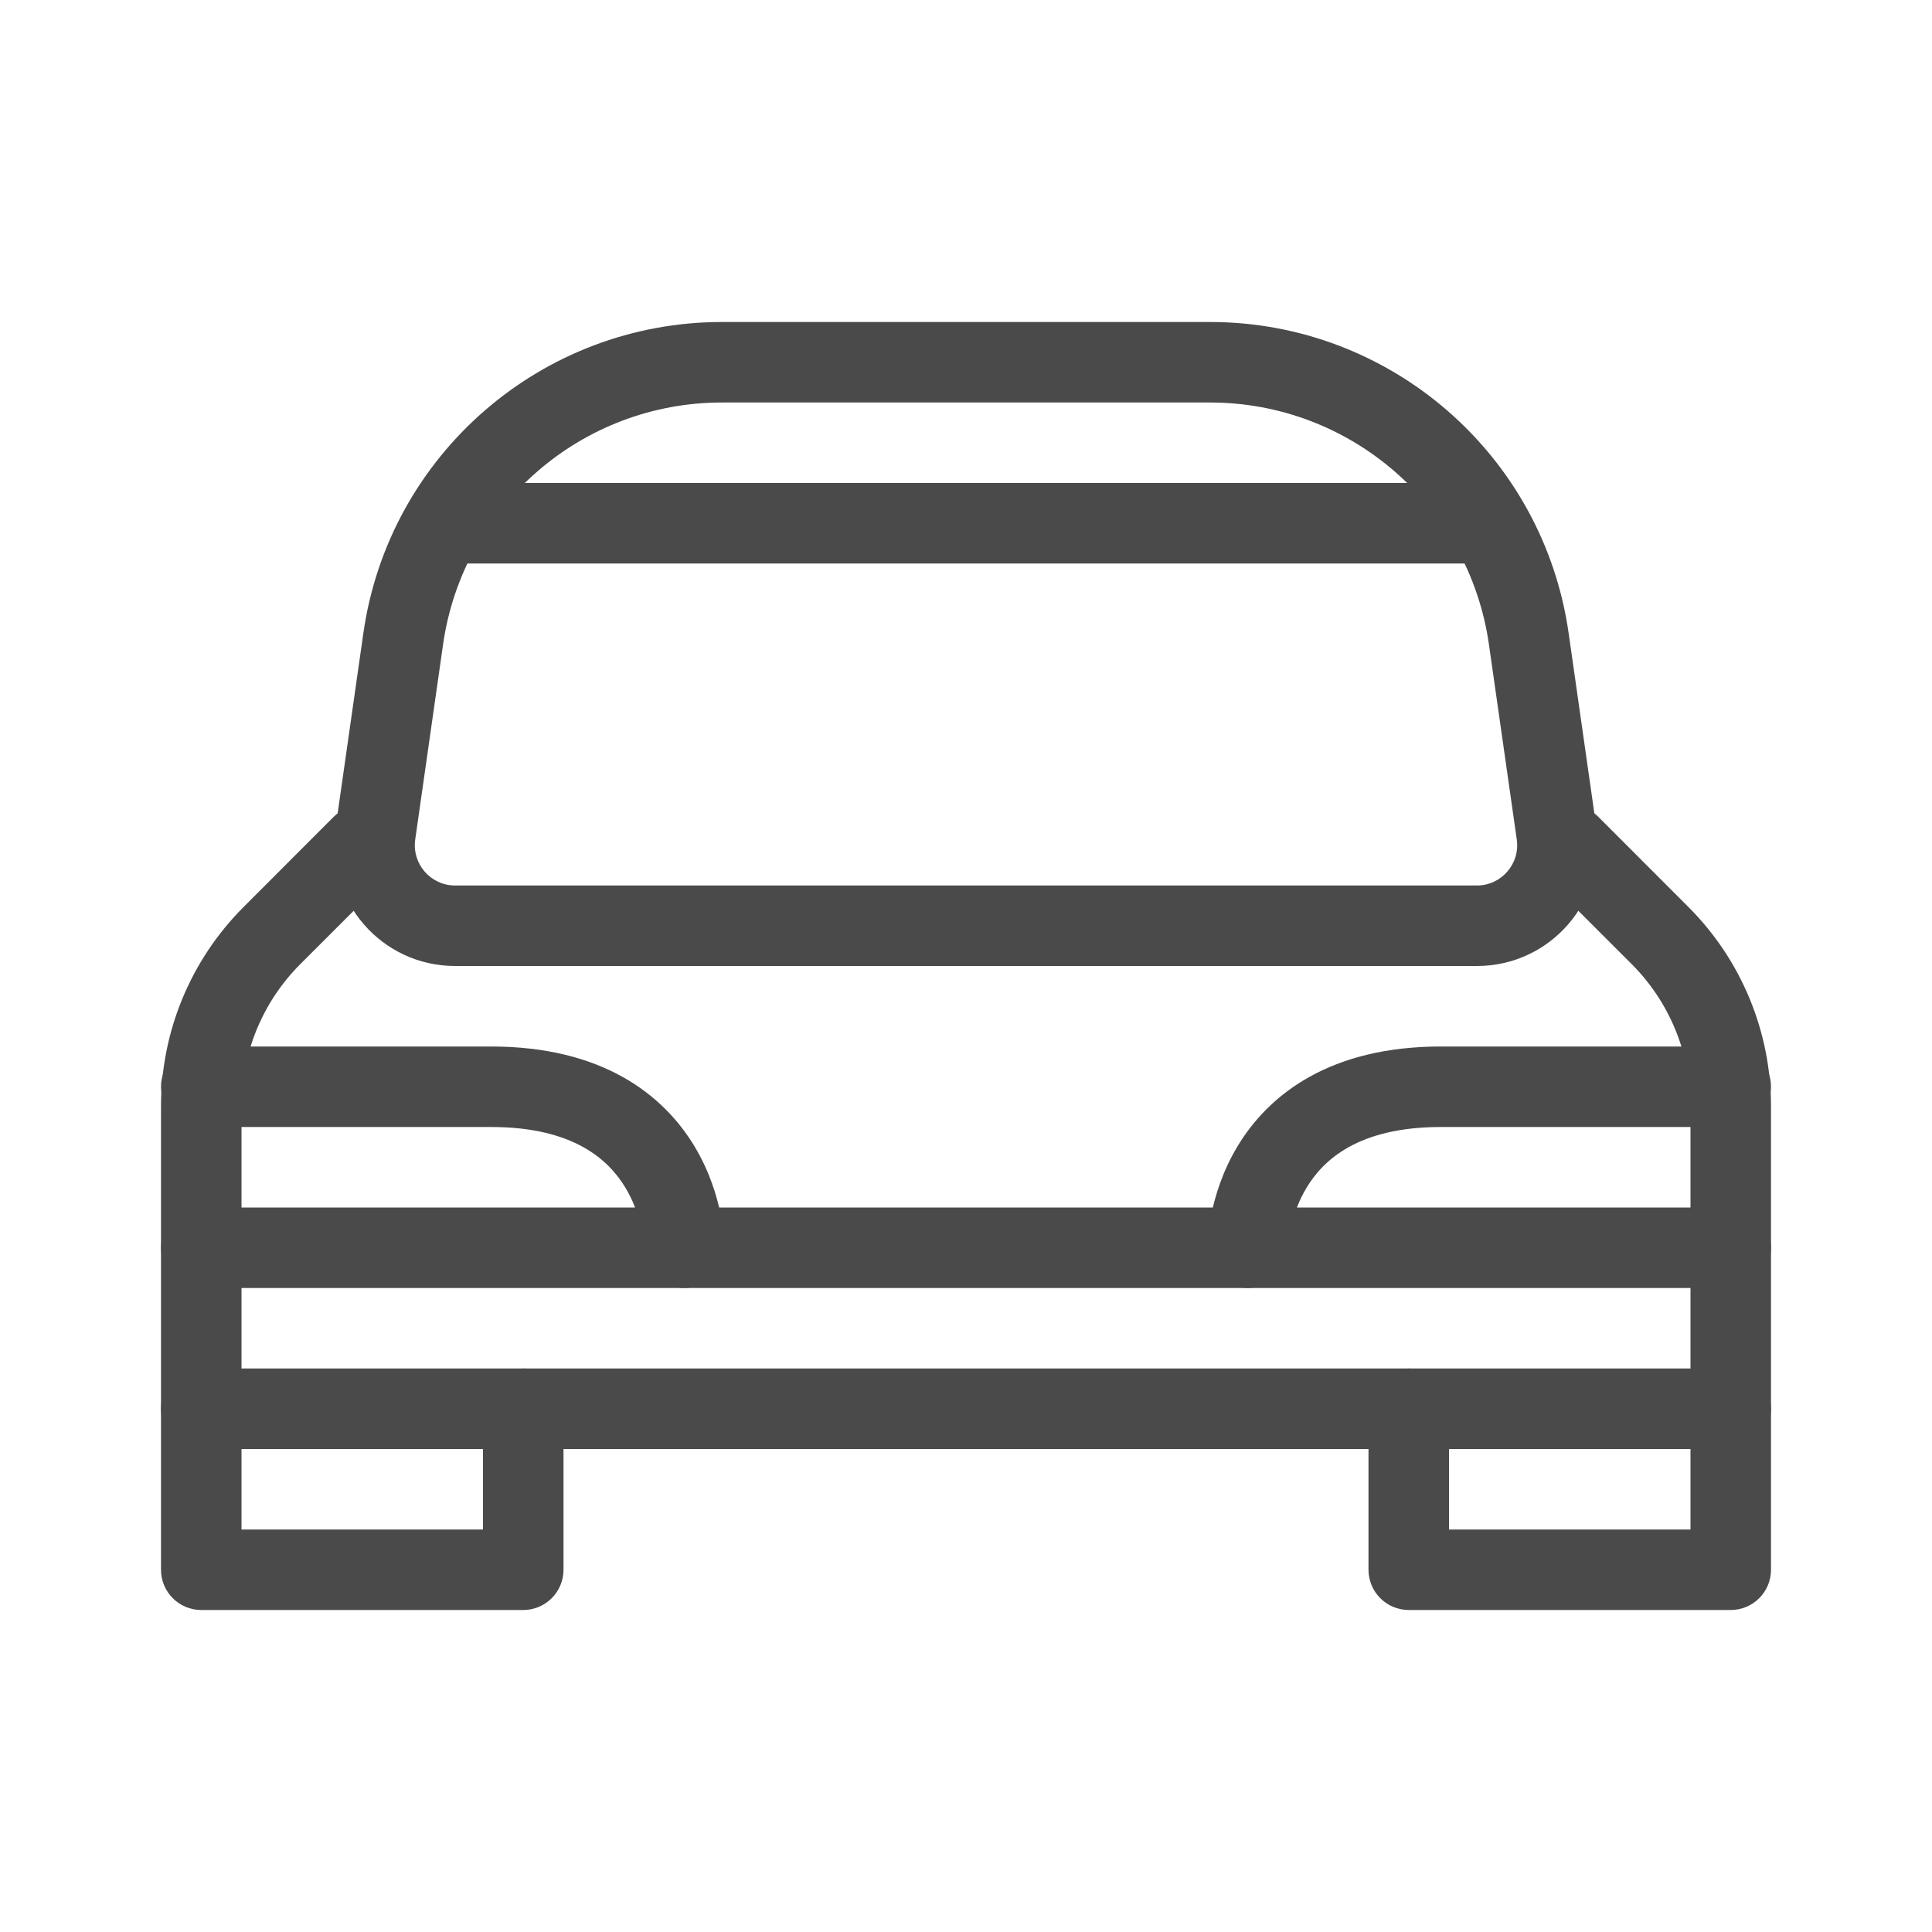 <svg width="24" height="24" viewBox="0 0 24 24" fill="none" xmlns="http://www.w3.org/2000/svg">
<path fill-rule="evenodd" clip-rule="evenodd" d="M4.854 10.146C5.049 10.342 5.049 10.658 4.854 10.854L3.732 11.975C3.263 12.444 3 13.08 3 13.743V17H21V13.743C21 13.08 20.737 12.444 20.268 11.975L19.146 10.854C18.951 10.658 18.951 10.342 19.146 10.146C19.342 9.951 19.658 9.951 19.854 10.146L20.975 11.268C21.631 11.924 22 12.814 22 13.743V17.5C22 17.776 21.776 18 21.5 18H2.5C2.224 18 2 17.776 2 17.5V13.743C2 12.814 2.369 11.924 3.025 11.268L4.146 10.146C4.342 9.951 4.658 9.951 4.854 10.146Z" fill="#4A4A4A"/>
<path fill-rule="evenodd" clip-rule="evenodd" d="M8.969 5C7.227 5 5.751 6.281 5.504 8.005L5.158 10.429C5.115 10.73 5.349 11 5.653 11H18.347C18.651 11 18.885 10.73 18.842 10.429L18.496 8.005C18.249 6.281 16.773 5 15.031 5H8.969ZM4.514 7.864C4.831 5.647 6.73 4 8.969 4H15.031C17.27 4 19.169 5.647 19.486 7.864L19.832 10.288C19.961 11.191 19.26 12 18.347 12H5.653C4.74 12 4.039 11.191 4.168 10.288L4.514 7.864Z" fill="#4A4A4A"/>
<path fill-rule="evenodd" clip-rule="evenodd" d="M2.5 17C2.776 17 3 17.224 3 17.5V19H6V17.5C6 17.224 6.224 17 6.5 17C6.776 17 7 17.224 7 17.5V19.5C7 19.776 6.776 20 6.5 20H2.5C2.224 20 2 19.776 2 19.5V17.5C2 17.224 2.224 17 2.5 17Z" fill="#4A4A4A"/>
<path fill-rule="evenodd" clip-rule="evenodd" d="M17.5 17C17.776 17 18 17.224 18 17.5V19H21V17.5C21 17.224 21.224 17 21.5 17C21.776 17 22 17.224 22 17.5V19.5C22 19.776 21.776 20 21.5 20H17.5C17.224 20 17 19.776 17 19.5V17.5C17 17.224 17.224 17 17.5 17Z" fill="#4A4A4A"/>
<path fill-rule="evenodd" clip-rule="evenodd" d="M2 13.5C2 13.224 2.224 13 2.5 13V13.5V14C2.224 14 2 13.776 2 13.5ZM8.5 15.5H9C9 15.776 8.776 16 8.5 16H2.5C2.224 16 2 15.776 2 15.5C2 15.224 2.224 15 2.5 15H7.889C7.859 14.921 7.82 14.839 7.771 14.757C7.565 14.413 7.131 14 6.1 14H2.5V13.5V13H6.1C7.469 13 8.235 13.587 8.629 14.243C8.816 14.555 8.907 14.862 8.953 15.089C8.976 15.204 8.987 15.301 8.993 15.371C8.997 15.407 8.998 15.436 8.999 15.458C8.999 15.468 9 15.477 9 15.485L9 15.494L9 15.497L9 15.499L9 15.5C9 15.5 9 15.5 8.5 15.5Z" fill="#4A4A4A"/>
<path fill-rule="evenodd" clip-rule="evenodd" d="M22 13.5C22 13.224 21.776 13 21.5 13V13.5V14C21.776 14 22 13.776 22 13.5ZM15.5 15.5H15C15 15.776 15.224 16 15.5 16H21.5C21.776 16 22 15.776 22 15.5C22 15.224 21.776 15 21.5 15H16.111C16.141 14.921 16.18 14.839 16.229 14.757C16.435 14.413 16.869 14 17.9 14H21.5V13.5V13H17.9C16.531 13 15.765 13.587 15.371 14.243C15.184 14.555 15.093 14.862 15.047 15.089C15.024 15.204 15.013 15.301 15.007 15.371C15.004 15.407 15.002 15.436 15.001 15.458C15.001 15.468 15 15.477 15 15.485L15 15.494L15 15.497L15 15.499L15 15.5C15 15.5 15 15.5 15.5 15.5Z" fill="#4A4A4A"/>
<path fill-rule="evenodd" clip-rule="evenodd" d="M18.5 7H5.5V6H18.5V7Z" fill="#4A4A4A"/>
<path fill-rule="evenodd" clip-rule="evenodd" d="M8 15.5C8 15.224 8.224 15 8.5 15H15.5C15.776 15 16 15.224 16 15.5C16 15.776 15.776 16 15.5 16H8.5C8.224 16 8 15.776 8 15.5Z" fill="#4A4A4A"/>
</svg>
